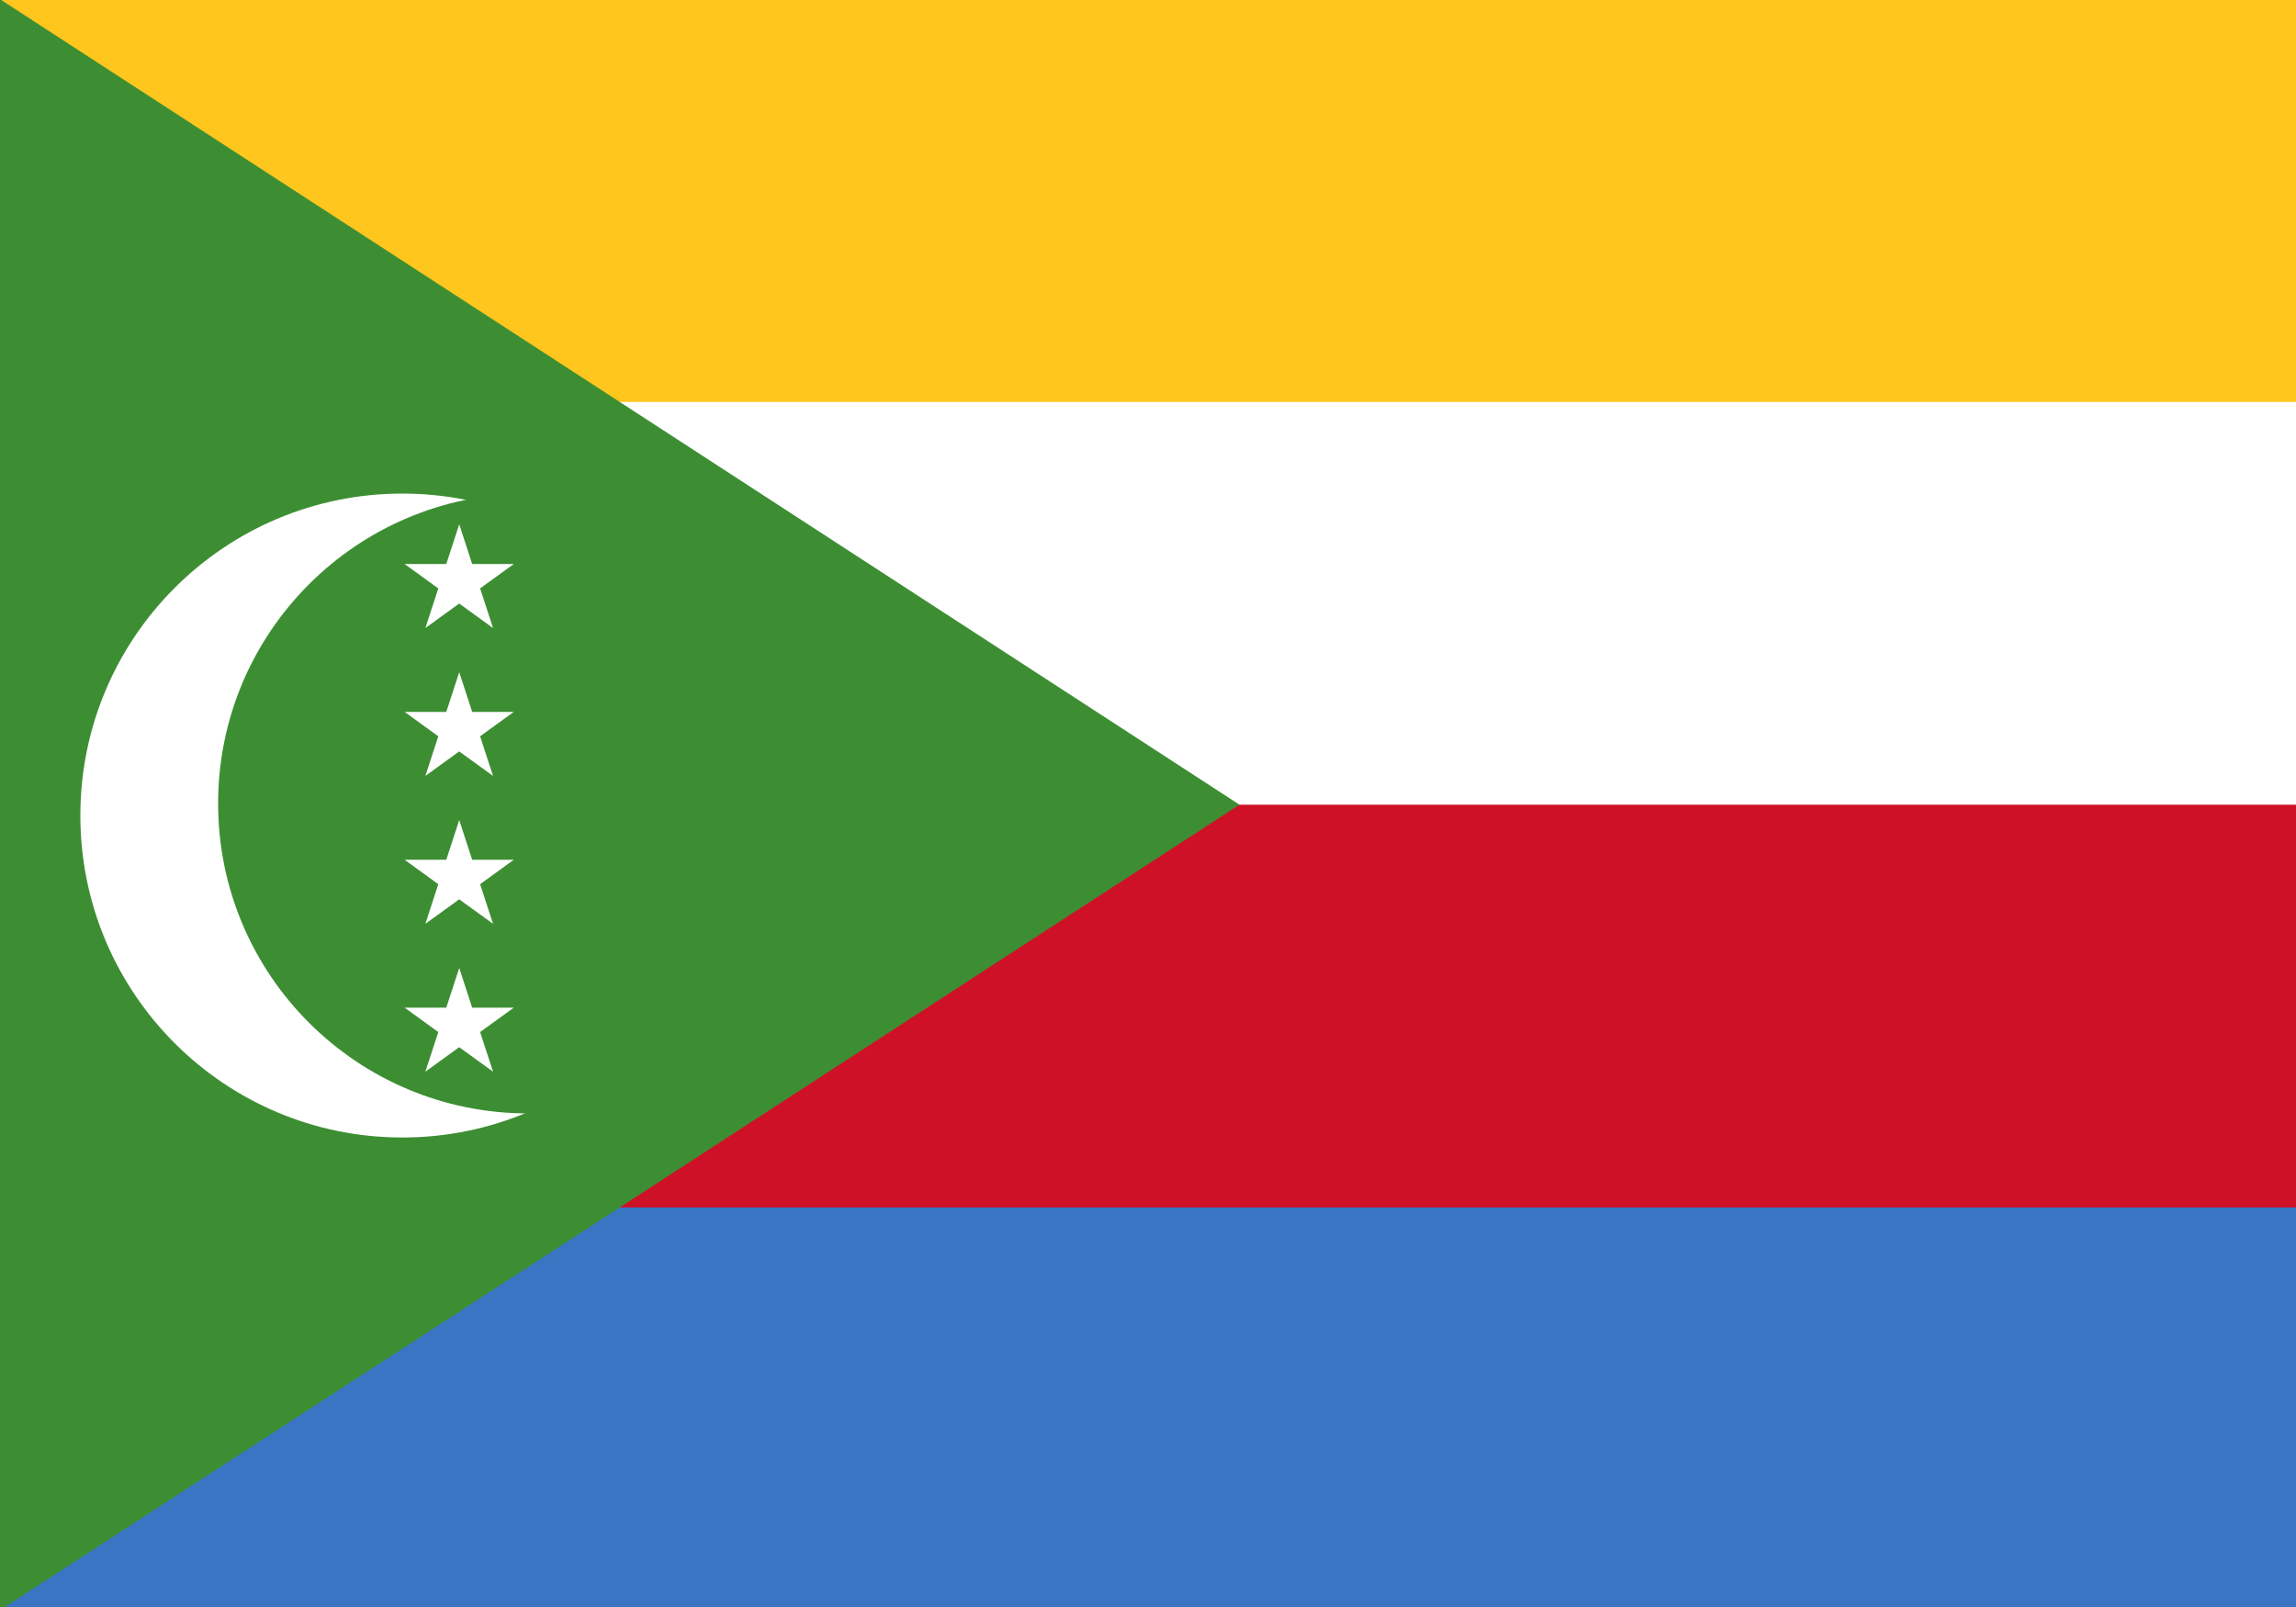 <?xml version="1.0" encoding="UTF-8" standalone="no"?>
<svg
   xmlns:dc="http://purl.org/dc/elements/1.1/"
   xmlns:cc="http://creativecommons.org/ns#"
   xmlns:rdf="http://www.w3.org/1999/02/22-rdf-syntax-ns#"
   xmlns:svg="http://www.w3.org/2000/svg"
   xmlns="http://www.w3.org/2000/svg"
   xmlns:xlink="http://www.w3.org/1999/xlink"
   xmlns:sodipodi="http://sodipodi.sourceforge.net/DTD/sodipodi-0.dtd"
   xmlns:inkscape="http://www.inkscape.org/namespaces/inkscape"
   width="1000"
   height="700"
   viewBox="0 0 500 300"
   version="1.1"
   id="svg394"
   sodipodi:docname="km.svg"
   inkscape:version="0.92.3 (2405546, 2018-03-11)">
  <defs
     id="defs398" />
  <sodipodi:namedview
     pagecolor="#ffffff"
     bordercolor="#666666"
     borderopacity="1"
     objecttolerance="10"
     gridtolerance="10"
     guidetolerance="10"
     inkscape:pageopacity="0"
     inkscape:pageshadow="2"
     inkscape:window-width="2560"
     inkscape:window-height="1376"
     id="namedview396"
     showgrid="false"
     inkscape:zoom="0.953584"
     inkscape:cx="556.12848"
     inkscape:cy="183.35918"
     inkscape:window-x="0"
     inkscape:window-y="0"
     inkscape:window-maximized="1"
     inkscape:current-layer="svg394" />
  <rect
     width="500"
     height="350.861"
     id="rect373"
     x="0"
     y="-25.168"
     style="fill:#3a75c4;stroke-width:1.081" />
  <rect
     width="500"
     height="263.146"
     id="rect375"
     x="0"
     y="-25.168"
     style="fill:#ce1126;stroke-width:1.081" />
  <rect
     width="500"
     height="175.43"
     id="rect377"
     x="0"
     y="-25.168"
     style="fill:#ffffff;stroke-width:1.081" />
  <rect
     width="500"
     height="87.715"
     id="rect379"
     x="0"
     y="-25.168"
     style="fill:#ffc61e;stroke-width:1.081" />
  <path
     d="M 0,325.693 269.925,150.262 0,-25.168 Z"
     id="path381"
     inkscape:connector-curvature="0"
     style="fill:#3d8e33;stroke-width:1.124" />
  <circle
     cx="87.622"
     cy="152.622"
     r="70.122"
     id="circle383"
     style="fill:#ffffff;stroke-width:1.039" />
  <circle
     fill="#3D8E33"
     cx="115"
     cy="150"
     r="67.5"
     id="circle385" />
  <path
     id="star"
     fill="#FFF"
     d="M100.01,89.2l7.359,22.588L88.112,97.839h23.775l-19.257,13.949L100.01,89.2z" />
  <use
     xlink:href="#star"
     y="32.208"
     id="use388" />
  <use
     xlink:href="#star"
     y="64.417"
     id="use390" />
  <use
     xlink:href="#star"
     y="96.625"
     id="use392" />
</svg>
